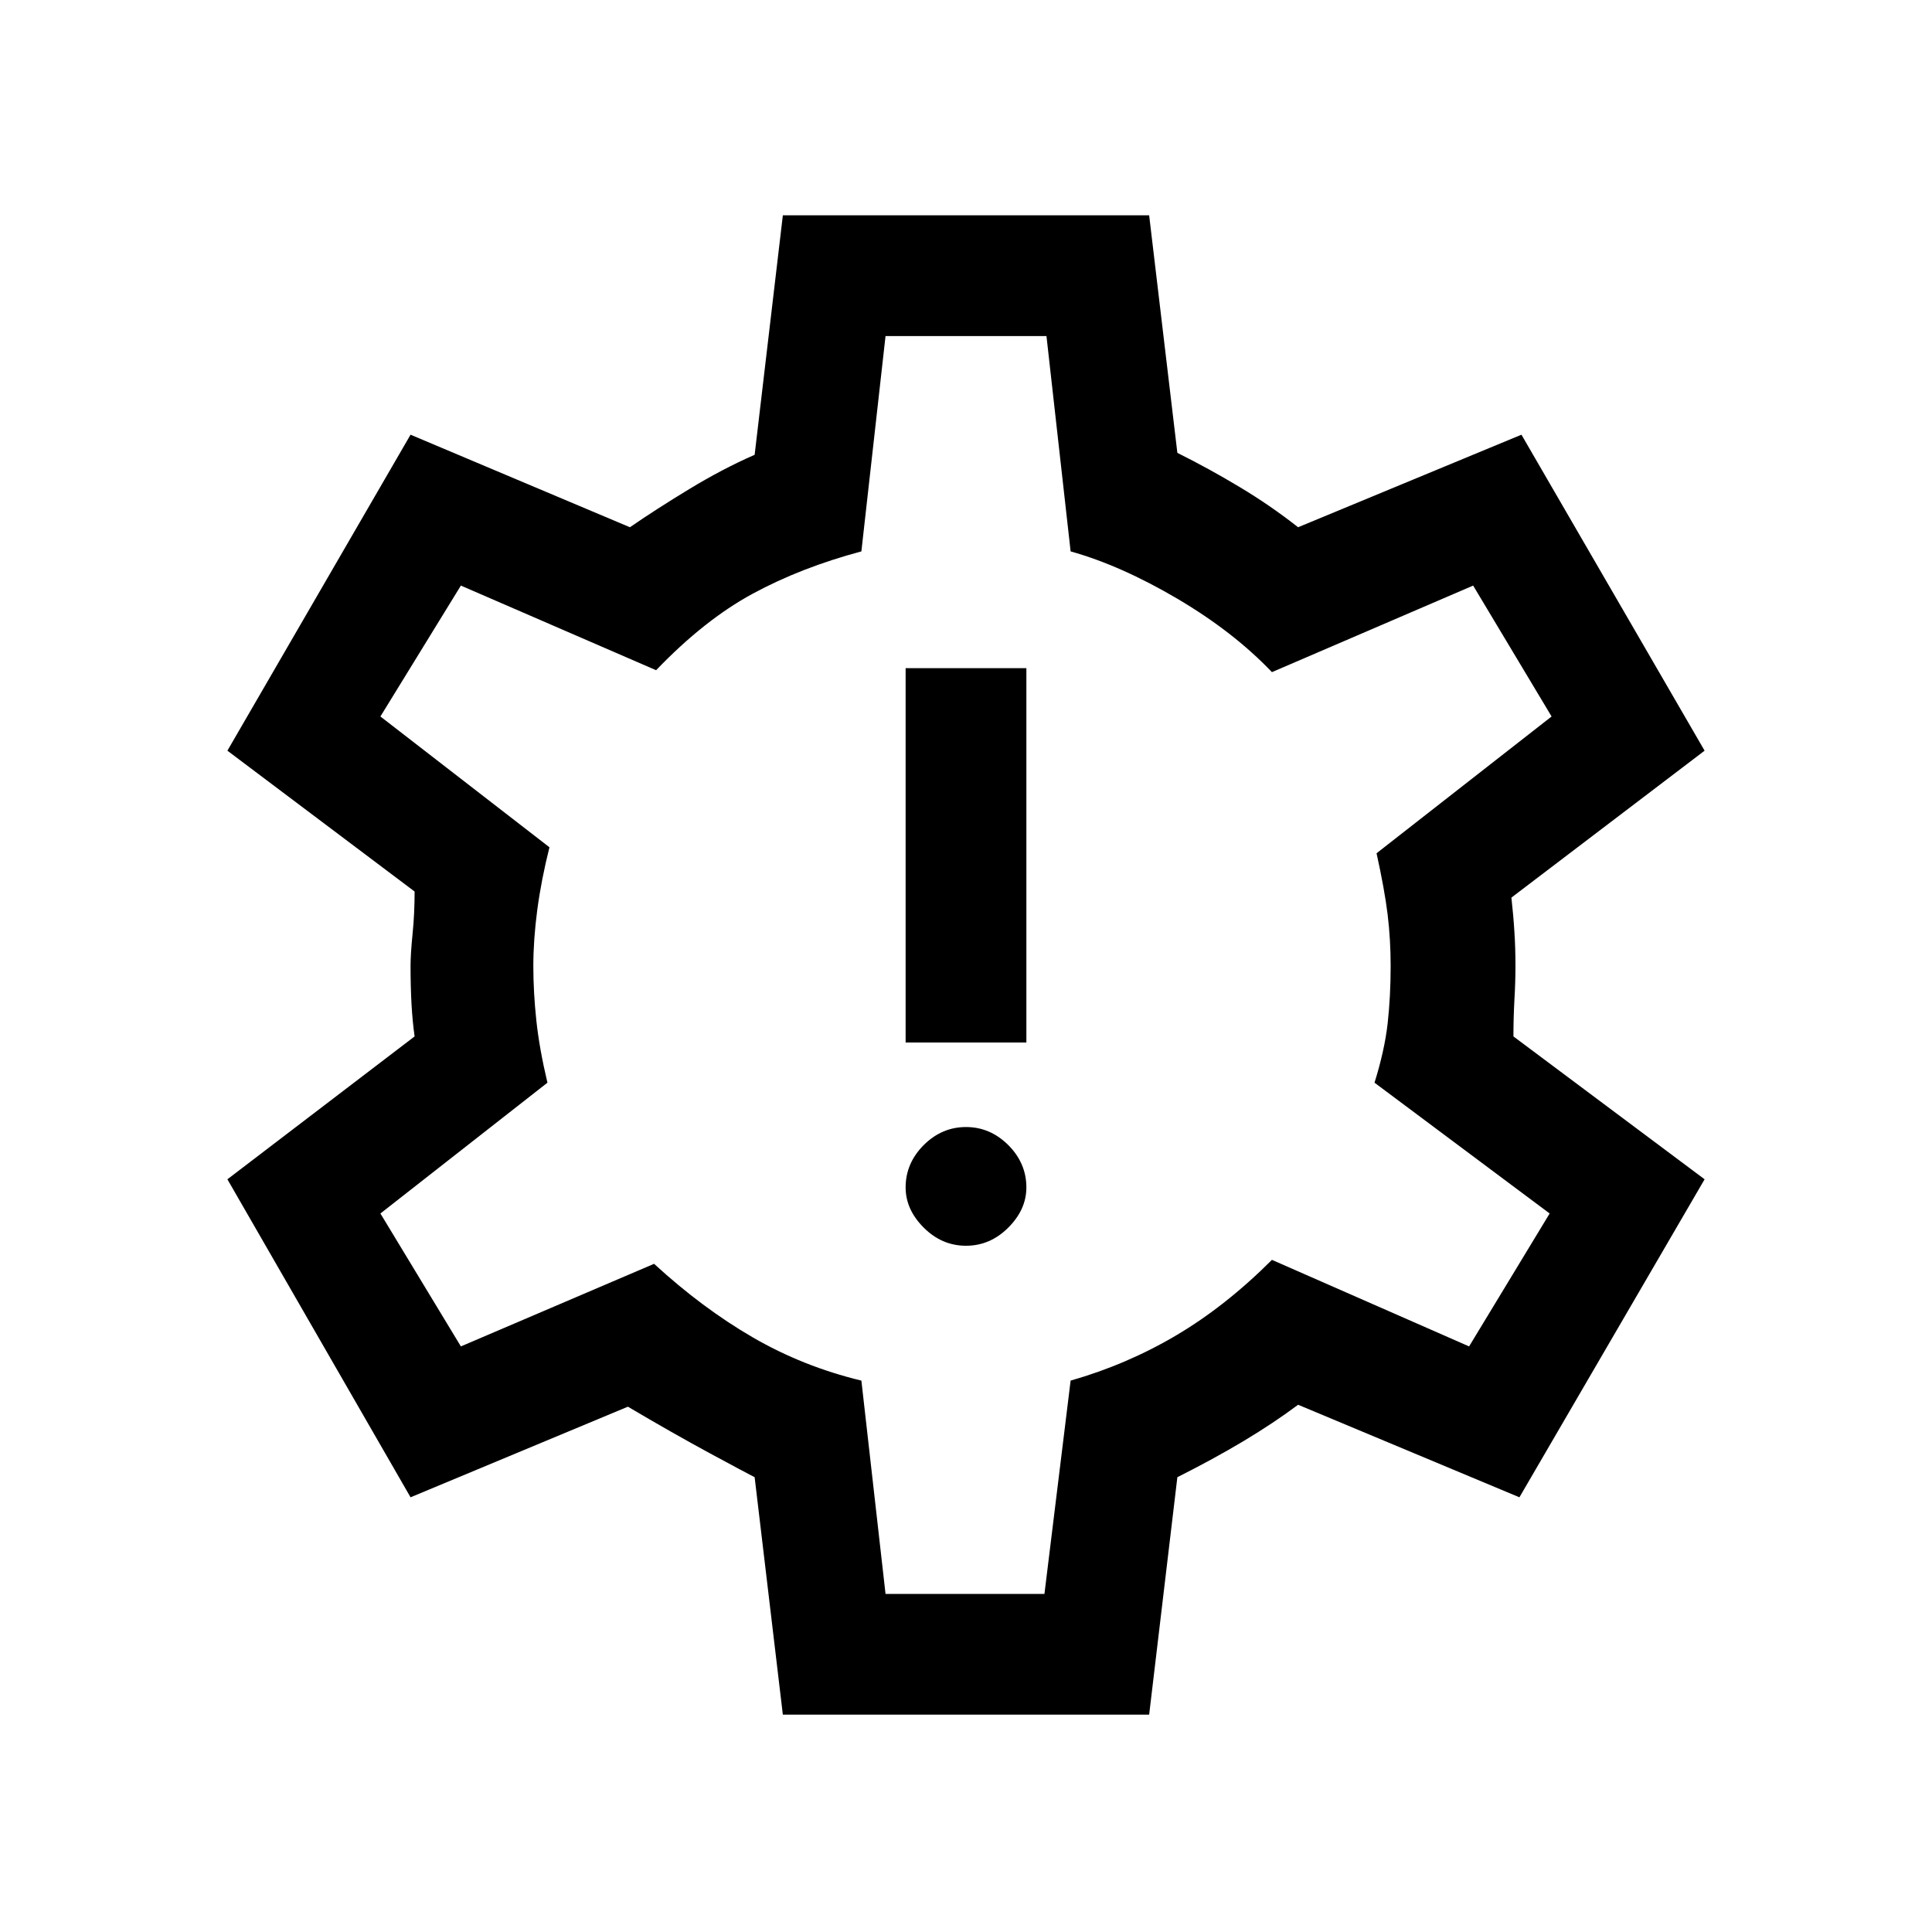 <svg xmlns="http://www.w3.org/2000/svg" height="20" width="20"><path d="M10 12.896q.25 0 .438-.188.187-.187.187-.416 0-.25-.187-.438-.188-.187-.438-.187t-.438.187q-.187.188-.187.438 0 .229.187.416.188.188.438.188Zm-.625-2.104h1.25V6.917h-1.25ZM8.104 17.75l-.292-2.458q-.083-.042-.468-.25-.386-.209-.844-.48l-2.25.938-1.896-3.292 1.938-1.479q-.021-.146-.032-.333-.01-.188-.01-.396 0-.125.021-.333.021-.209.021-.438L2.354 7.771 4.25 4.5l2.271.958q.271-.187.614-.395.344-.209.677-.355l.292-2.479h3.792l.292 2.459q.333.166.645.354.313.187.605.416L15.75 4.5l1.896 3.271-2 1.521q.021.187.031.354.011.166.011.354 0 .167-.011.354-.01.188-.01.375l1.979 1.479-1.917 3.292-2.291-.958q-.25.187-.563.375-.313.187-.687.375l-.292 2.458Zm1.917-7.771ZM9.167 16.5h1.645l.271-2.208q.584-.167 1.094-.469.511-.302.99-.781l2.041.896.834-1.376-1.813-1.354q.104-.333.136-.614.031-.282.031-.594 0-.271-.031-.531-.032-.261-.115-.636l1.812-1.416-.812-1.355-2.083.896q-.396-.416-.979-.76-.584-.344-1.105-.49l-.25-2.229H9.167l-.25 2.229q-.625.167-1.125.438t-1 .792l-2.021-.876-.833 1.355 1.75 1.354q-.084.333-.126.646-.041.312-.041.583 0 .271.031.562.031.292.115.646l-1.729 1.354.833 1.376 2-.855q.5.459 1.021.761.52.302 1.125.448Z"/></svg>